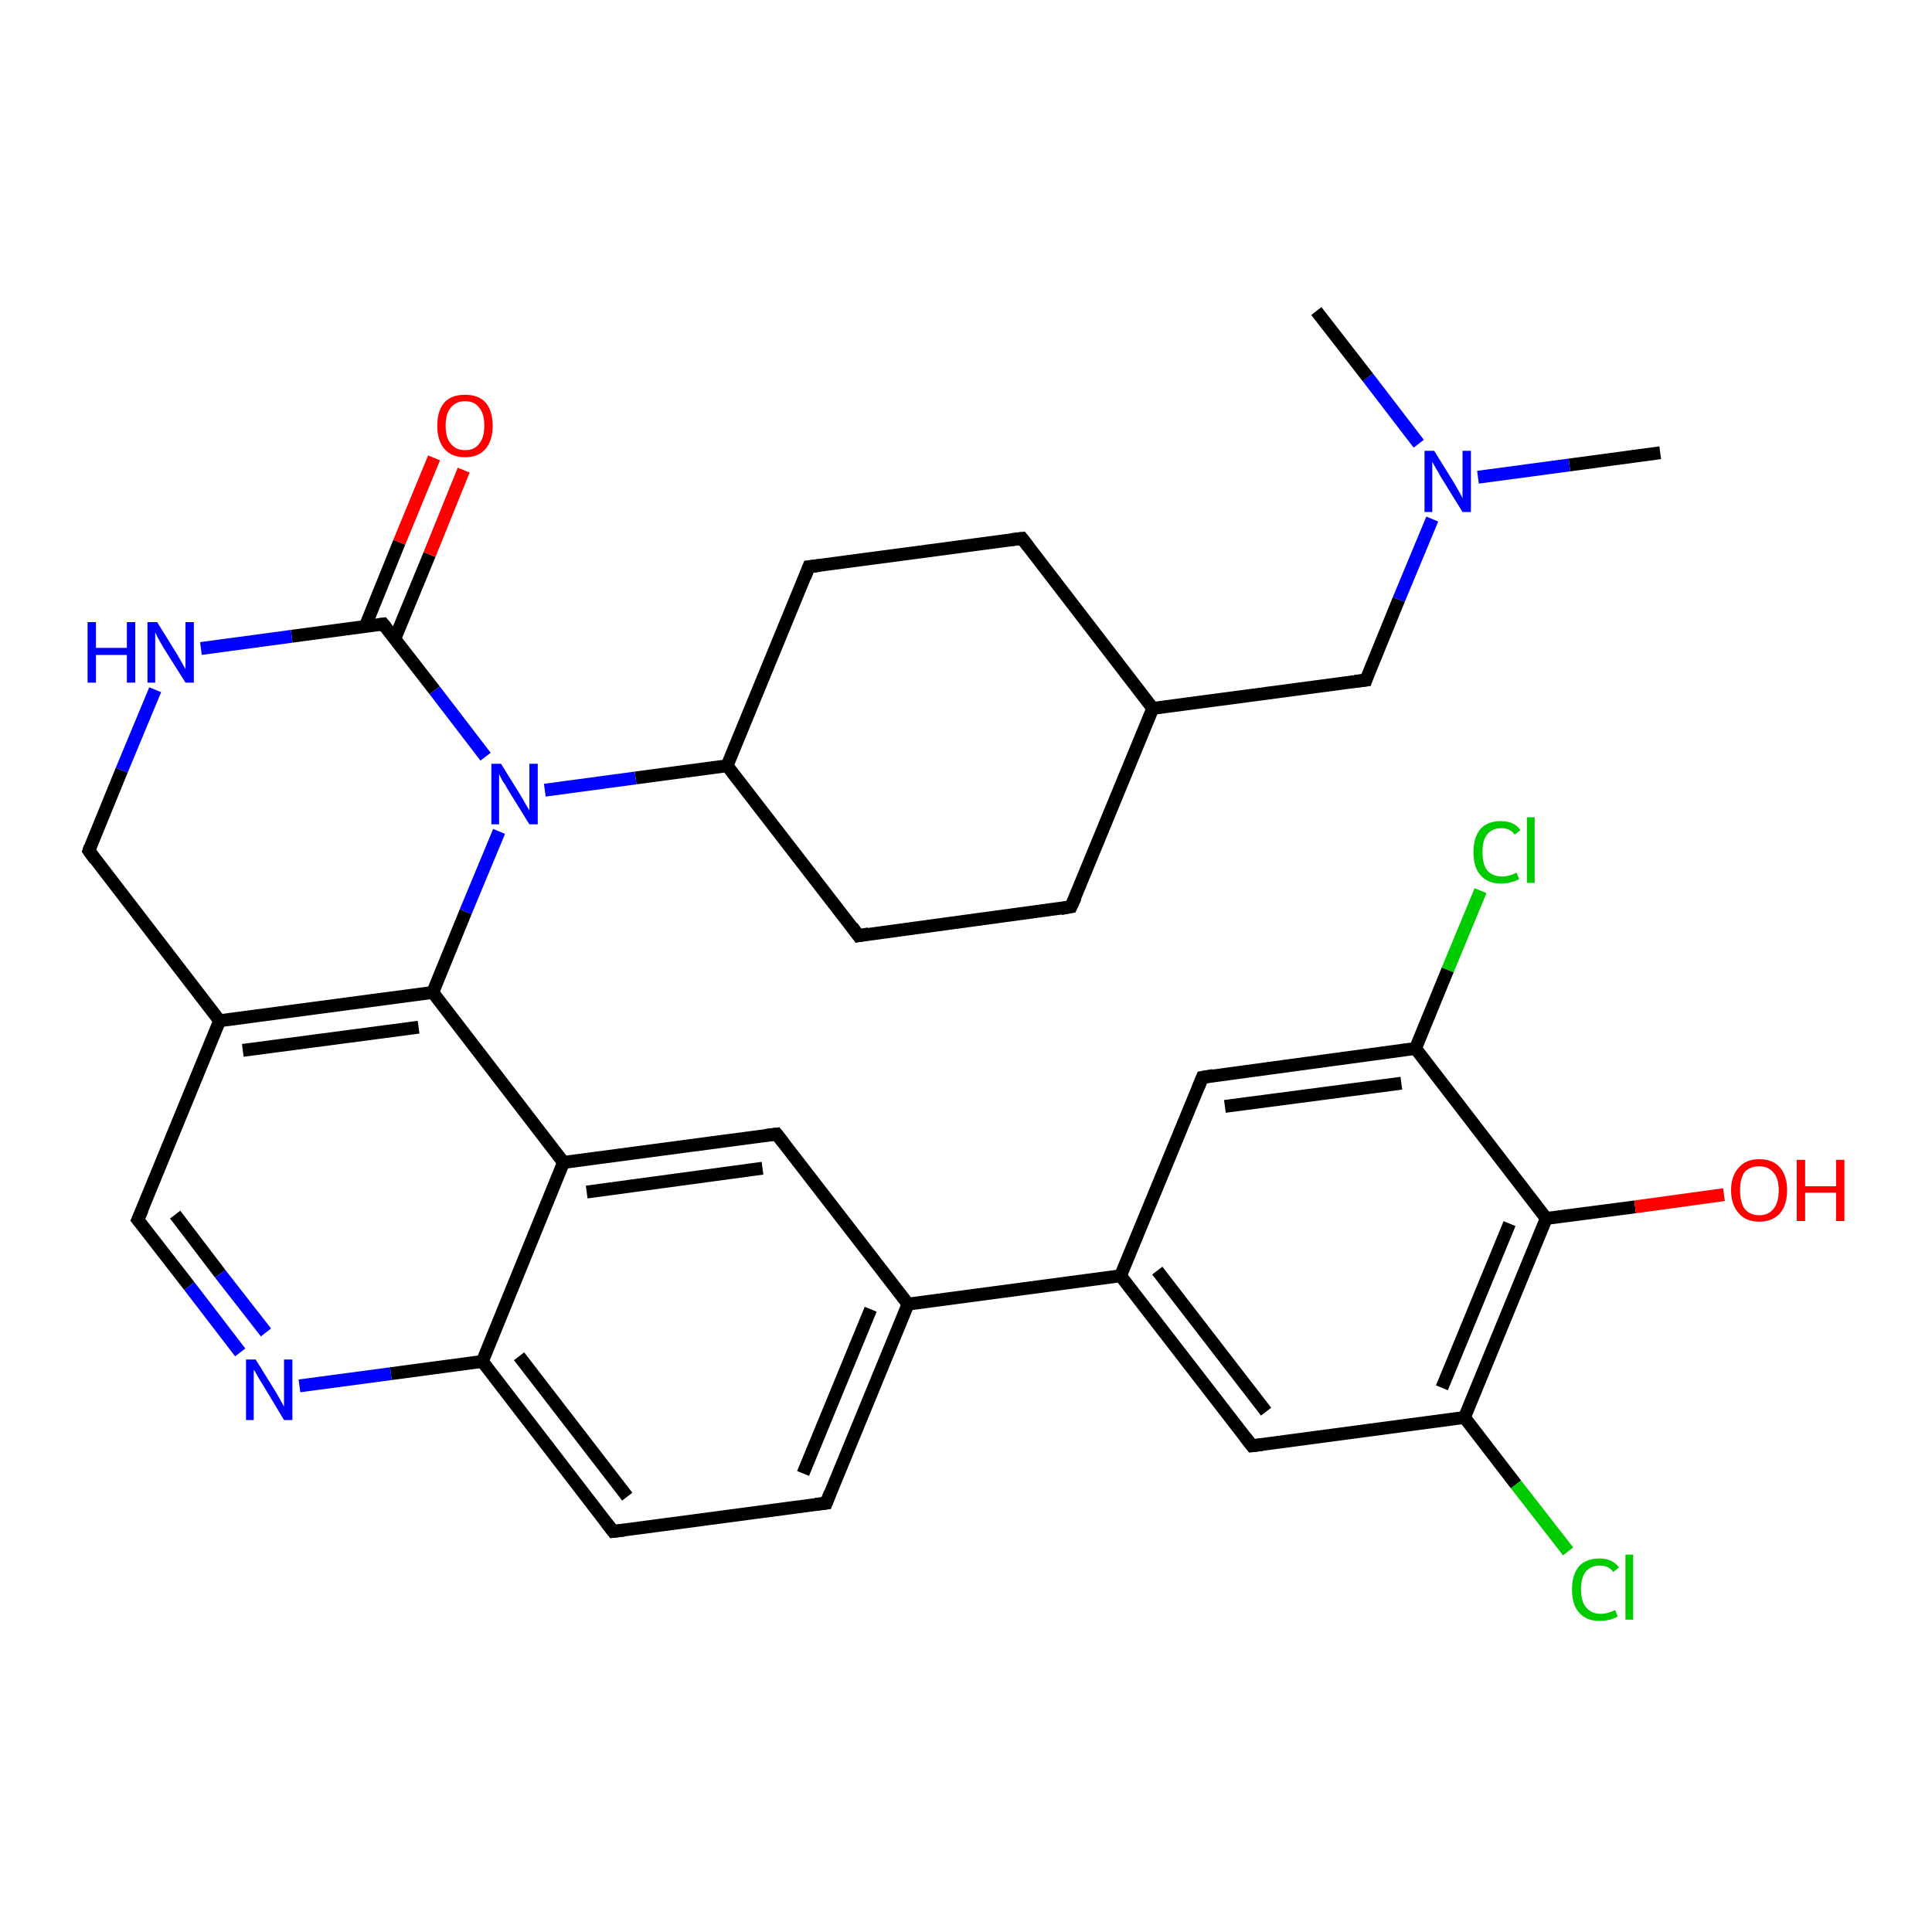 <?xml version='1.0' encoding='iso-8859-1'?>
<svg version='1.1' baseProfile='full'
              xmlns='http://www.w3.org/2000/svg'
                      xmlns:rdkit='http://www.rdkit.org/xml'
                      xmlns:xlink='http://www.w3.org/1999/xlink'
                  xml:space='preserve'
width='300px' height='300px' viewBox='0 0 300 300'>
<!-- END OF HEADER -->
<rect style='opacity:1.0;fill:#FFFFFF;stroke:none' width='300.0' height='300.0' x='0.0' y='0.0'> </rect>
<path class='bond-0 atom-0 atom-1' d='M 229.5,74.1 L 243.7,72.2' style='fill:none;fill-rule:evenodd;stroke:#0000FF;stroke-width:2.0px;stroke-linecap:butt;stroke-linejoin:miter;stroke-opacity:1' />
<path class='bond-0 atom-0 atom-1' d='M 243.7,72.2 L 257.8,70.3' style='fill:none;fill-rule:evenodd;stroke:#000000;stroke-width:2.0px;stroke-linecap:butt;stroke-linejoin:miter;stroke-opacity:1' />
<path class='bond-1 atom-0 atom-2' d='M 222.4,80.6 L 217.2,93.1' style='fill:none;fill-rule:evenodd;stroke:#0000FF;stroke-width:2.0px;stroke-linecap:butt;stroke-linejoin:miter;stroke-opacity:1' />
<path class='bond-1 atom-0 atom-2' d='M 217.2,93.1 L 212.1,105.6' style='fill:none;fill-rule:evenodd;stroke:#000000;stroke-width:2.0px;stroke-linecap:butt;stroke-linejoin:miter;stroke-opacity:1' />
<path class='bond-2 atom-2 atom-3' d='M 212.1,105.6 L 179.0,110.0' style='fill:none;fill-rule:evenodd;stroke:#000000;stroke-width:2.0px;stroke-linecap:butt;stroke-linejoin:miter;stroke-opacity:1' />
<path class='bond-3 atom-3 atom-4' d='M 179.0,110.0 L 166.3,140.8' style='fill:none;fill-rule:evenodd;stroke:#000000;stroke-width:2.0px;stroke-linecap:butt;stroke-linejoin:miter;stroke-opacity:1' />
<path class='bond-4 atom-4 atom-5' d='M 166.3,140.8 L 133.3,145.3' style='fill:none;fill-rule:evenodd;stroke:#000000;stroke-width:2.0px;stroke-linecap:butt;stroke-linejoin:miter;stroke-opacity:1' />
<path class='bond-5 atom-5 atom-6' d='M 133.3,145.3 L 112.9,118.9' style='fill:none;fill-rule:evenodd;stroke:#000000;stroke-width:2.0px;stroke-linecap:butt;stroke-linejoin:miter;stroke-opacity:1' />
<path class='bond-6 atom-6 atom-7' d='M 112.9,118.9 L 98.7,120.8' style='fill:none;fill-rule:evenodd;stroke:#000000;stroke-width:2.0px;stroke-linecap:butt;stroke-linejoin:miter;stroke-opacity:1' />
<path class='bond-6 atom-6 atom-7' d='M 98.7,120.8 L 84.6,122.7' style='fill:none;fill-rule:evenodd;stroke:#0000FF;stroke-width:2.0px;stroke-linecap:butt;stroke-linejoin:miter;stroke-opacity:1' />
<path class='bond-7 atom-7 atom-8' d='M 77.5,129.1 L 72.3,141.6' style='fill:none;fill-rule:evenodd;stroke:#0000FF;stroke-width:2.0px;stroke-linecap:butt;stroke-linejoin:miter;stroke-opacity:1' />
<path class='bond-7 atom-7 atom-8' d='M 72.3,141.6 L 67.2,154.1' style='fill:none;fill-rule:evenodd;stroke:#000000;stroke-width:2.0px;stroke-linecap:butt;stroke-linejoin:miter;stroke-opacity:1' />
<path class='bond-8 atom-8 atom-9' d='M 67.2,154.1 L 34.1,158.5' style='fill:none;fill-rule:evenodd;stroke:#000000;stroke-width:2.0px;stroke-linecap:butt;stroke-linejoin:miter;stroke-opacity:1' />
<path class='bond-8 atom-8 atom-9' d='M 65.0,159.5 L 37.7,163.1' style='fill:none;fill-rule:evenodd;stroke:#000000;stroke-width:2.0px;stroke-linecap:butt;stroke-linejoin:miter;stroke-opacity:1' />
<path class='bond-9 atom-9 atom-10' d='M 34.1,158.5 L 13.8,132.1' style='fill:none;fill-rule:evenodd;stroke:#000000;stroke-width:2.0px;stroke-linecap:butt;stroke-linejoin:miter;stroke-opacity:1' />
<path class='bond-10 atom-10 atom-11' d='M 13.8,132.1 L 18.9,119.6' style='fill:none;fill-rule:evenodd;stroke:#000000;stroke-width:2.0px;stroke-linecap:butt;stroke-linejoin:miter;stroke-opacity:1' />
<path class='bond-10 atom-10 atom-11' d='M 18.9,119.6 L 24.1,107.1' style='fill:none;fill-rule:evenodd;stroke:#0000FF;stroke-width:2.0px;stroke-linecap:butt;stroke-linejoin:miter;stroke-opacity:1' />
<path class='bond-11 atom-11 atom-12' d='M 31.2,100.7 L 45.3,98.8' style='fill:none;fill-rule:evenodd;stroke:#0000FF;stroke-width:2.0px;stroke-linecap:butt;stroke-linejoin:miter;stroke-opacity:1' />
<path class='bond-11 atom-11 atom-12' d='M 45.3,98.8 L 59.5,96.9' style='fill:none;fill-rule:evenodd;stroke:#000000;stroke-width:2.0px;stroke-linecap:butt;stroke-linejoin:miter;stroke-opacity:1' />
<path class='bond-12 atom-12 atom-13' d='M 61.3,99.2 L 66.7,86.1' style='fill:none;fill-rule:evenodd;stroke:#000000;stroke-width:2.0px;stroke-linecap:butt;stroke-linejoin:miter;stroke-opacity:1' />
<path class='bond-12 atom-12 atom-13' d='M 66.7,86.1 L 72.0,73.0' style='fill:none;fill-rule:evenodd;stroke:#FF0000;stroke-width:2.0px;stroke-linecap:butt;stroke-linejoin:miter;stroke-opacity:1' />
<path class='bond-12 atom-12 atom-13' d='M 56.7,97.3 L 62.0,84.2' style='fill:none;fill-rule:evenodd;stroke:#000000;stroke-width:2.0px;stroke-linecap:butt;stroke-linejoin:miter;stroke-opacity:1' />
<path class='bond-12 atom-12 atom-13' d='M 62.0,84.2 L 67.4,71.1' style='fill:none;fill-rule:evenodd;stroke:#FF0000;stroke-width:2.0px;stroke-linecap:butt;stroke-linejoin:miter;stroke-opacity:1' />
<path class='bond-13 atom-9 atom-14' d='M 34.1,158.5 L 21.4,189.4' style='fill:none;fill-rule:evenodd;stroke:#000000;stroke-width:2.0px;stroke-linecap:butt;stroke-linejoin:miter;stroke-opacity:1' />
<path class='bond-14 atom-14 atom-15' d='M 21.4,189.4 L 29.4,199.7' style='fill:none;fill-rule:evenodd;stroke:#000000;stroke-width:2.0px;stroke-linecap:butt;stroke-linejoin:miter;stroke-opacity:1' />
<path class='bond-14 atom-14 atom-15' d='M 29.4,199.7 L 37.3,210.0' style='fill:none;fill-rule:evenodd;stroke:#0000FF;stroke-width:2.0px;stroke-linecap:butt;stroke-linejoin:miter;stroke-opacity:1' />
<path class='bond-14 atom-14 atom-15' d='M 27.2,188.6 L 34.2,197.8' style='fill:none;fill-rule:evenodd;stroke:#000000;stroke-width:2.0px;stroke-linecap:butt;stroke-linejoin:miter;stroke-opacity:1' />
<path class='bond-14 atom-14 atom-15' d='M 34.2,197.8 L 41.3,206.9' style='fill:none;fill-rule:evenodd;stroke:#0000FF;stroke-width:2.0px;stroke-linecap:butt;stroke-linejoin:miter;stroke-opacity:1' />
<path class='bond-15 atom-15 atom-16' d='M 46.5,215.2 L 60.7,213.3' style='fill:none;fill-rule:evenodd;stroke:#0000FF;stroke-width:2.0px;stroke-linecap:butt;stroke-linejoin:miter;stroke-opacity:1' />
<path class='bond-15 atom-15 atom-16' d='M 60.7,213.3 L 74.9,211.4' style='fill:none;fill-rule:evenodd;stroke:#000000;stroke-width:2.0px;stroke-linecap:butt;stroke-linejoin:miter;stroke-opacity:1' />
<path class='bond-16 atom-16 atom-17' d='M 74.9,211.4 L 95.2,237.8' style='fill:none;fill-rule:evenodd;stroke:#000000;stroke-width:2.0px;stroke-linecap:butt;stroke-linejoin:miter;stroke-opacity:1' />
<path class='bond-16 atom-16 atom-17' d='M 80.6,210.6 L 97.4,232.4' style='fill:none;fill-rule:evenodd;stroke:#000000;stroke-width:2.0px;stroke-linecap:butt;stroke-linejoin:miter;stroke-opacity:1' />
<path class='bond-17 atom-17 atom-18' d='M 95.2,237.8 L 128.3,233.4' style='fill:none;fill-rule:evenodd;stroke:#000000;stroke-width:2.0px;stroke-linecap:butt;stroke-linejoin:miter;stroke-opacity:1' />
<path class='bond-18 atom-18 atom-19' d='M 128.3,233.4 L 141.0,202.5' style='fill:none;fill-rule:evenodd;stroke:#000000;stroke-width:2.0px;stroke-linecap:butt;stroke-linejoin:miter;stroke-opacity:1' />
<path class='bond-18 atom-18 atom-19' d='M 124.7,228.8 L 135.2,203.3' style='fill:none;fill-rule:evenodd;stroke:#000000;stroke-width:2.0px;stroke-linecap:butt;stroke-linejoin:miter;stroke-opacity:1' />
<path class='bond-19 atom-19 atom-20' d='M 141.0,202.5 L 120.6,176.1' style='fill:none;fill-rule:evenodd;stroke:#000000;stroke-width:2.0px;stroke-linecap:butt;stroke-linejoin:miter;stroke-opacity:1' />
<path class='bond-20 atom-20 atom-21' d='M 120.6,176.1 L 87.5,180.5' style='fill:none;fill-rule:evenodd;stroke:#000000;stroke-width:2.0px;stroke-linecap:butt;stroke-linejoin:miter;stroke-opacity:1' />
<path class='bond-20 atom-20 atom-21' d='M 118.4,181.4 L 91.1,185.1' style='fill:none;fill-rule:evenodd;stroke:#000000;stroke-width:2.0px;stroke-linecap:butt;stroke-linejoin:miter;stroke-opacity:1' />
<path class='bond-21 atom-19 atom-22' d='M 141.0,202.5 L 174.0,198.1' style='fill:none;fill-rule:evenodd;stroke:#000000;stroke-width:2.0px;stroke-linecap:butt;stroke-linejoin:miter;stroke-opacity:1' />
<path class='bond-22 atom-22 atom-23' d='M 174.0,198.1 L 194.4,224.5' style='fill:none;fill-rule:evenodd;stroke:#000000;stroke-width:2.0px;stroke-linecap:butt;stroke-linejoin:miter;stroke-opacity:1' />
<path class='bond-22 atom-22 atom-23' d='M 179.7,197.3 L 196.6,219.2' style='fill:none;fill-rule:evenodd;stroke:#000000;stroke-width:2.0px;stroke-linecap:butt;stroke-linejoin:miter;stroke-opacity:1' />
<path class='bond-23 atom-23 atom-24' d='M 194.4,224.5 L 227.4,220.1' style='fill:none;fill-rule:evenodd;stroke:#000000;stroke-width:2.0px;stroke-linecap:butt;stroke-linejoin:miter;stroke-opacity:1' />
<path class='bond-24 atom-24 atom-25' d='M 227.4,220.1 L 240.1,189.2' style='fill:none;fill-rule:evenodd;stroke:#000000;stroke-width:2.0px;stroke-linecap:butt;stroke-linejoin:miter;stroke-opacity:1' />
<path class='bond-24 atom-24 atom-25' d='M 223.9,215.5 L 234.4,190.0' style='fill:none;fill-rule:evenodd;stroke:#000000;stroke-width:2.0px;stroke-linecap:butt;stroke-linejoin:miter;stroke-opacity:1' />
<path class='bond-25 atom-25 atom-26' d='M 240.1,189.2 L 219.8,162.8' style='fill:none;fill-rule:evenodd;stroke:#000000;stroke-width:2.0px;stroke-linecap:butt;stroke-linejoin:miter;stroke-opacity:1' />
<path class='bond-26 atom-26 atom-27' d='M 219.8,162.8 L 186.7,167.3' style='fill:none;fill-rule:evenodd;stroke:#000000;stroke-width:2.0px;stroke-linecap:butt;stroke-linejoin:miter;stroke-opacity:1' />
<path class='bond-26 atom-26 atom-27' d='M 217.6,168.2 L 190.2,171.8' style='fill:none;fill-rule:evenodd;stroke:#000000;stroke-width:2.0px;stroke-linecap:butt;stroke-linejoin:miter;stroke-opacity:1' />
<path class='bond-27 atom-26 atom-28' d='M 219.8,162.8 L 224.8,150.6' style='fill:none;fill-rule:evenodd;stroke:#000000;stroke-width:2.0px;stroke-linecap:butt;stroke-linejoin:miter;stroke-opacity:1' />
<path class='bond-27 atom-26 atom-28' d='M 224.8,150.6 L 229.9,138.3' style='fill:none;fill-rule:evenodd;stroke:#00CC00;stroke-width:2.0px;stroke-linecap:butt;stroke-linejoin:miter;stroke-opacity:1' />
<path class='bond-28 atom-25 atom-29' d='M 240.1,189.2 L 253.9,187.4' style='fill:none;fill-rule:evenodd;stroke:#000000;stroke-width:2.0px;stroke-linecap:butt;stroke-linejoin:miter;stroke-opacity:1' />
<path class='bond-28 atom-25 atom-29' d='M 253.9,187.4 L 267.7,185.5' style='fill:none;fill-rule:evenodd;stroke:#FF0000;stroke-width:2.0px;stroke-linecap:butt;stroke-linejoin:miter;stroke-opacity:1' />
<path class='bond-29 atom-24 atom-30' d='M 227.4,220.1 L 235.4,230.5' style='fill:none;fill-rule:evenodd;stroke:#000000;stroke-width:2.0px;stroke-linecap:butt;stroke-linejoin:miter;stroke-opacity:1' />
<path class='bond-29 atom-24 atom-30' d='M 235.4,230.5 L 243.5,240.9' style='fill:none;fill-rule:evenodd;stroke:#00CC00;stroke-width:2.0px;stroke-linecap:butt;stroke-linejoin:miter;stroke-opacity:1' />
<path class='bond-30 atom-6 atom-31' d='M 112.9,118.9 L 125.6,88.0' style='fill:none;fill-rule:evenodd;stroke:#000000;stroke-width:2.0px;stroke-linecap:butt;stroke-linejoin:miter;stroke-opacity:1' />
<path class='bond-31 atom-31 atom-32' d='M 125.6,88.0 L 158.7,83.6' style='fill:none;fill-rule:evenodd;stroke:#000000;stroke-width:2.0px;stroke-linecap:butt;stroke-linejoin:miter;stroke-opacity:1' />
<path class='bond-32 atom-0 atom-33' d='M 220.3,68.9 L 212.4,58.6' style='fill:none;fill-rule:evenodd;stroke:#0000FF;stroke-width:2.0px;stroke-linecap:butt;stroke-linejoin:miter;stroke-opacity:1' />
<path class='bond-32 atom-0 atom-33' d='M 212.4,58.6 L 204.4,48.3' style='fill:none;fill-rule:evenodd;stroke:#000000;stroke-width:2.0px;stroke-linecap:butt;stroke-linejoin:miter;stroke-opacity:1' />
<path class='bond-33 atom-12 atom-7' d='M 59.5,96.9 L 67.5,107.2' style='fill:none;fill-rule:evenodd;stroke:#000000;stroke-width:2.0px;stroke-linecap:butt;stroke-linejoin:miter;stroke-opacity:1' />
<path class='bond-33 atom-12 atom-7' d='M 67.5,107.2 L 75.4,117.5' style='fill:none;fill-rule:evenodd;stroke:#0000FF;stroke-width:2.0px;stroke-linecap:butt;stroke-linejoin:miter;stroke-opacity:1' />
<path class='bond-34 atom-21 atom-16' d='M 87.5,180.5 L 74.9,211.4' style='fill:none;fill-rule:evenodd;stroke:#000000;stroke-width:2.0px;stroke-linecap:butt;stroke-linejoin:miter;stroke-opacity:1' />
<path class='bond-35 atom-21 atom-8' d='M 87.5,180.5 L 67.2,154.1' style='fill:none;fill-rule:evenodd;stroke:#000000;stroke-width:2.0px;stroke-linecap:butt;stroke-linejoin:miter;stroke-opacity:1' />
<path class='bond-36 atom-27 atom-22' d='M 186.7,167.3 L 174.0,198.1' style='fill:none;fill-rule:evenodd;stroke:#000000;stroke-width:2.0px;stroke-linecap:butt;stroke-linejoin:miter;stroke-opacity:1' />
<path class='bond-37 atom-32 atom-3' d='M 158.7,83.6 L 179.0,110.0' style='fill:none;fill-rule:evenodd;stroke:#000000;stroke-width:2.0px;stroke-linecap:butt;stroke-linejoin:miter;stroke-opacity:1' />
<path d='M 212.3,105.0 L 212.1,105.6 L 210.4,105.8' style='fill:none;stroke:#000000;stroke-width:2.0px;stroke-linecap:butt;stroke-linejoin:miter;stroke-opacity:1;' />
<path d='M 167.0,139.3 L 166.3,140.8 L 164.7,141.1' style='fill:none;stroke:#000000;stroke-width:2.0px;stroke-linecap:butt;stroke-linejoin:miter;stroke-opacity:1;' />
<path d='M 134.9,145.0 L 133.3,145.3 L 132.3,143.9' style='fill:none;stroke:#000000;stroke-width:2.0px;stroke-linecap:butt;stroke-linejoin:miter;stroke-opacity:1;' />
<path d='M 14.8,133.5 L 13.8,132.1 L 14.0,131.5' style='fill:none;stroke:#000000;stroke-width:2.0px;stroke-linecap:butt;stroke-linejoin:miter;stroke-opacity:1;' />
<path d='M 58.8,97.0 L 59.5,96.9 L 59.9,97.4' style='fill:none;stroke:#000000;stroke-width:2.0px;stroke-linecap:butt;stroke-linejoin:miter;stroke-opacity:1;' />
<path d='M 22.1,187.8 L 21.4,189.4 L 21.8,189.9' style='fill:none;stroke:#000000;stroke-width:2.0px;stroke-linecap:butt;stroke-linejoin:miter;stroke-opacity:1;' />
<path d='M 94.2,236.5 L 95.2,237.8 L 96.9,237.6' style='fill:none;stroke:#000000;stroke-width:2.0px;stroke-linecap:butt;stroke-linejoin:miter;stroke-opacity:1;' />
<path d='M 126.6,233.6 L 128.3,233.4 L 128.9,231.8' style='fill:none;stroke:#000000;stroke-width:2.0px;stroke-linecap:butt;stroke-linejoin:miter;stroke-opacity:1;' />
<path d='M 121.6,177.4 L 120.6,176.1 L 118.9,176.3' style='fill:none;stroke:#000000;stroke-width:2.0px;stroke-linecap:butt;stroke-linejoin:miter;stroke-opacity:1;' />
<path d='M 193.4,223.2 L 194.4,224.5 L 196.0,224.3' style='fill:none;stroke:#000000;stroke-width:2.0px;stroke-linecap:butt;stroke-linejoin:miter;stroke-opacity:1;' />
<path d='M 188.4,167.0 L 186.7,167.3 L 186.1,168.8' style='fill:none;stroke:#000000;stroke-width:2.0px;stroke-linecap:butt;stroke-linejoin:miter;stroke-opacity:1;' />
<path d='M 125.0,89.6 L 125.6,88.0 L 127.3,87.8' style='fill:none;stroke:#000000;stroke-width:2.0px;stroke-linecap:butt;stroke-linejoin:miter;stroke-opacity:1;' />
<path d='M 157.0,83.8 L 158.7,83.6 L 159.7,84.9' style='fill:none;stroke:#000000;stroke-width:2.0px;stroke-linecap:butt;stroke-linejoin:miter;stroke-opacity:1;' />
<path class='atom-0' d='M 222.7 70.0
L 225.8 75.0
Q 226.1 75.5, 226.6 76.4
Q 227.1 77.3, 227.1 77.4
L 227.1 70.0
L 228.4 70.0
L 228.4 79.5
L 227.1 79.5
L 223.7 74.0
Q 223.4 73.4, 222.9 72.6
Q 222.5 71.9, 222.4 71.7
L 222.4 79.5
L 221.2 79.5
L 221.2 70.0
L 222.7 70.0
' fill='#0000FF'/>
<path class='atom-7' d='M 77.8 118.6
L 80.9 123.6
Q 81.2 124.1, 81.7 125.0
Q 82.2 125.8, 82.2 125.9
L 82.2 118.6
L 83.5 118.6
L 83.5 128.0
L 82.2 128.0
L 78.8 122.5
Q 78.5 121.9, 78.0 121.2
Q 77.6 120.4, 77.5 120.2
L 77.5 128.0
L 76.3 128.0
L 76.3 118.6
L 77.8 118.6
' fill='#0000FF'/>
<path class='atom-11' d='M 13.6 96.6
L 14.9 96.6
L 14.9 100.6
L 19.7 100.6
L 19.7 96.6
L 21.0 96.6
L 21.0 106.0
L 19.7 106.0
L 19.7 101.7
L 14.9 101.7
L 14.9 106.0
L 13.6 106.0
L 13.6 96.6
' fill='#0000FF'/>
<path class='atom-11' d='M 24.4 96.6
L 27.5 101.6
Q 27.8 102.1, 28.3 103.0
Q 28.8 103.9, 28.8 103.9
L 28.8 96.6
L 30.1 96.6
L 30.1 106.0
L 28.8 106.0
L 25.4 100.6
Q 25.0 99.9, 24.6 99.2
Q 24.2 98.4, 24.1 98.2
L 24.1 106.0
L 22.9 106.0
L 22.9 96.6
L 24.4 96.6
' fill='#0000FF'/>
<path class='atom-13' d='M 67.9 66.1
Q 67.9 63.8, 69.0 62.5
Q 70.1 61.3, 72.2 61.3
Q 74.3 61.3, 75.4 62.5
Q 76.5 63.8, 76.5 66.1
Q 76.5 68.4, 75.4 69.7
Q 74.3 71.0, 72.2 71.0
Q 70.1 71.0, 69.0 69.7
Q 67.9 68.4, 67.9 66.1
M 72.2 69.9
Q 73.7 69.9, 74.4 68.9
Q 75.2 68.0, 75.2 66.1
Q 75.2 64.2, 74.4 63.3
Q 73.7 62.3, 72.2 62.3
Q 70.8 62.3, 70.0 63.3
Q 69.2 64.2, 69.2 66.1
Q 69.2 68.0, 70.0 68.9
Q 70.8 69.9, 72.2 69.9
' fill='#FF0000'/>
<path class='atom-15' d='M 39.7 211.1
L 42.8 216.1
Q 43.1 216.6, 43.6 217.5
Q 44.1 218.4, 44.1 218.4
L 44.1 211.1
L 45.4 211.1
L 45.4 220.5
L 44.1 220.5
L 40.8 215.0
Q 40.4 214.4, 40.0 213.7
Q 39.6 212.9, 39.4 212.7
L 39.4 220.5
L 38.2 220.5
L 38.2 211.1
L 39.7 211.1
' fill='#0000FF'/>
<path class='atom-28' d='M 228.8 132.3
Q 228.8 130.0, 229.9 128.7
Q 231.0 127.5, 233.1 127.5
Q 235.1 127.5, 236.1 128.9
L 235.2 129.6
Q 234.5 128.6, 233.1 128.6
Q 231.7 128.6, 230.9 129.6
Q 230.2 130.5, 230.2 132.3
Q 230.2 134.2, 230.9 135.1
Q 231.7 136.1, 233.3 136.1
Q 234.3 136.1, 235.5 135.5
L 235.9 136.5
Q 235.4 136.8, 234.6 137.0
Q 233.9 137.2, 233.1 137.2
Q 231.0 137.2, 229.9 135.9
Q 228.8 134.7, 228.8 132.3
' fill='#00CC00'/>
<path class='atom-28' d='M 237.1 126.9
L 238.3 126.9
L 238.3 137.1
L 237.1 137.1
L 237.1 126.9
' fill='#00CC00'/>
<path class='atom-29' d='M 268.8 184.8
Q 268.8 182.6, 270.0 181.3
Q 271.1 180.0, 273.2 180.0
Q 275.3 180.0, 276.4 181.3
Q 277.5 182.6, 277.5 184.8
Q 277.5 187.1, 276.4 188.4
Q 275.2 189.7, 273.2 189.7
Q 271.1 189.7, 270.0 188.4
Q 268.8 187.1, 268.8 184.8
M 273.2 188.7
Q 274.6 188.7, 275.4 187.7
Q 276.2 186.7, 276.2 184.8
Q 276.2 183.0, 275.4 182.1
Q 274.6 181.1, 273.2 181.1
Q 271.7 181.1, 270.9 182.0
Q 270.2 183.0, 270.2 184.8
Q 270.2 186.7, 270.9 187.7
Q 271.7 188.7, 273.2 188.7
' fill='#FF0000'/>
<path class='atom-29' d='M 279.0 180.1
L 280.3 180.1
L 280.3 184.2
L 285.1 184.2
L 285.1 180.1
L 286.4 180.1
L 286.4 189.6
L 285.1 189.6
L 285.1 185.2
L 280.3 185.2
L 280.3 189.6
L 279.0 189.6
L 279.0 180.1
' fill='#FF0000'/>
<path class='atom-30' d='M 244.1 246.8
Q 244.1 244.5, 245.2 243.2
Q 246.3 242.0, 248.4 242.0
Q 250.4 242.0, 251.4 243.4
L 250.5 244.1
Q 249.8 243.1, 248.4 243.1
Q 247.0 243.1, 246.2 244.1
Q 245.5 245.0, 245.5 246.8
Q 245.5 248.7, 246.3 249.6
Q 247.1 250.6, 248.6 250.6
Q 249.6 250.6, 250.8 250.0
L 251.2 251.0
Q 250.7 251.3, 250.0 251.5
Q 249.2 251.7, 248.4 251.7
Q 246.3 251.7, 245.2 250.4
Q 244.1 249.2, 244.1 246.8
' fill='#00CC00'/>
<path class='atom-30' d='M 252.4 241.4
L 253.6 241.4
L 253.6 251.5
L 252.4 251.5
L 252.4 241.4
' fill='#00CC00'/>
</svg>
